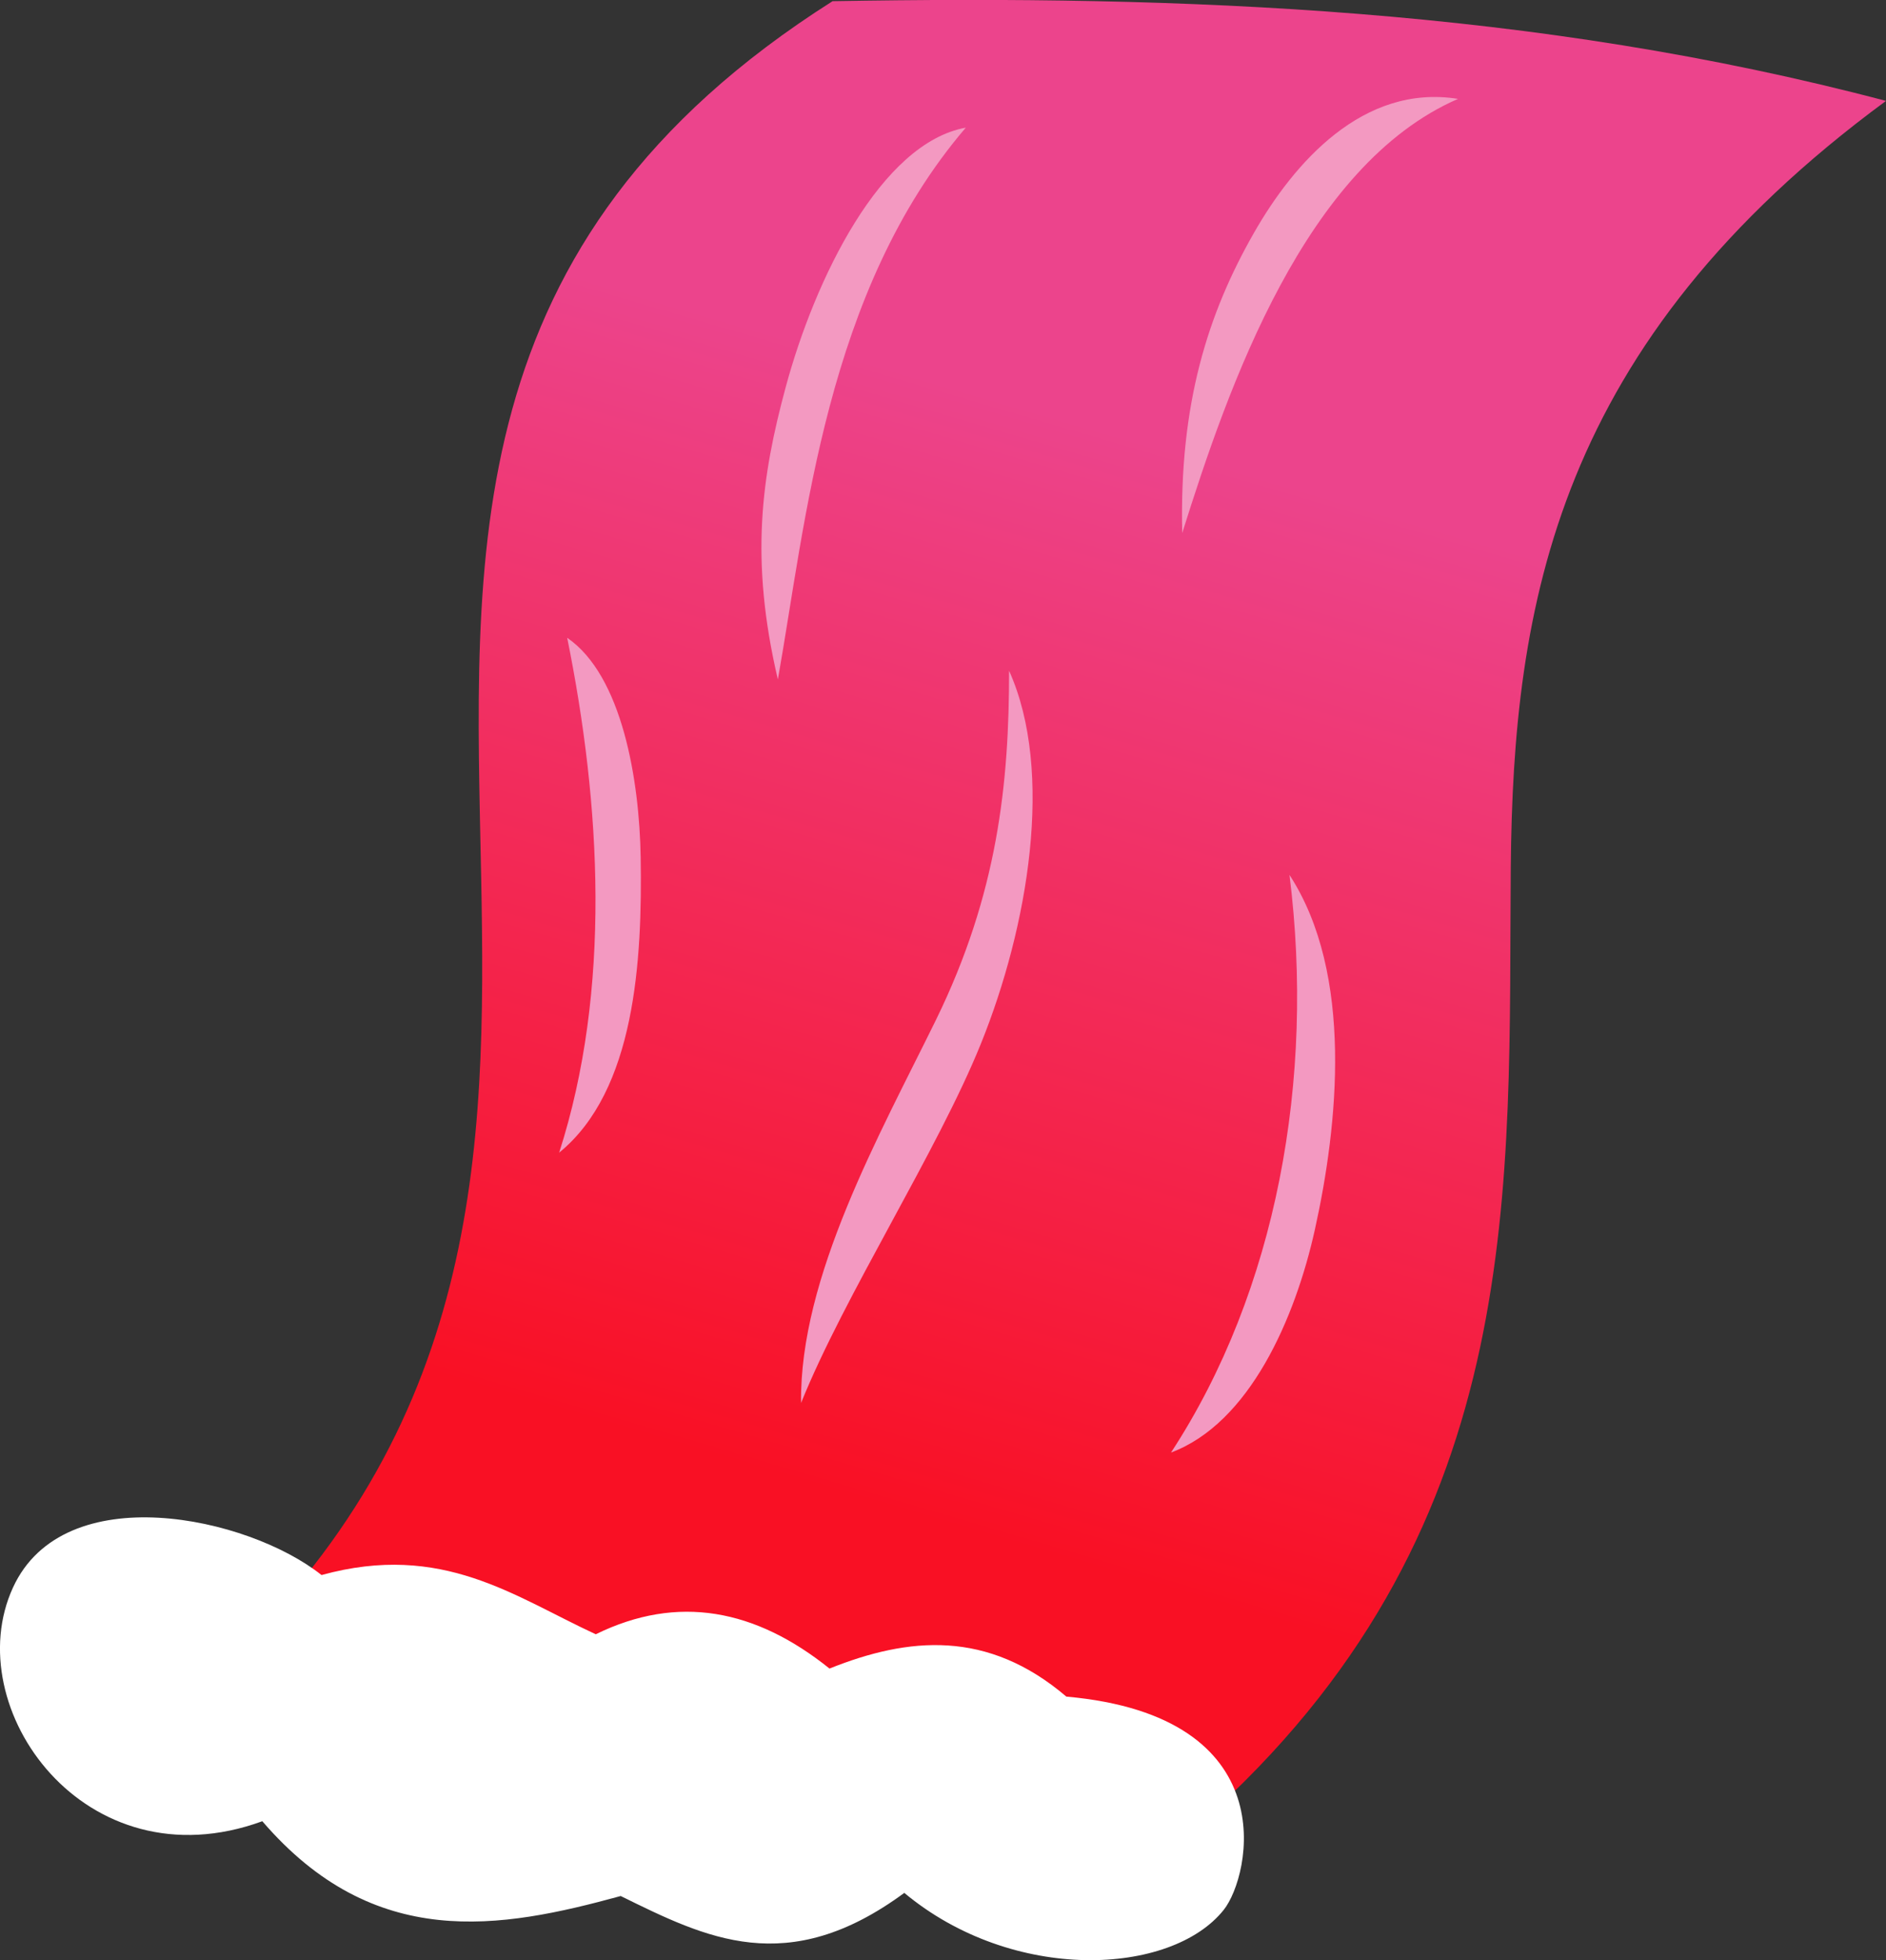<?xml version="1.0" encoding="UTF-8" standalone="no"?>
<svg
   xmlns:dc="http://purl.org/dc/elements/1.1/"
   xmlns:cc="http://creativecommons.org/ns#"
   xmlns:rdf="http://www.w3.org/1999/02/22-rdf-syntax-ns#"
   xmlns:svg="http://www.w3.org/2000/svg"
   xmlns="http://www.w3.org/2000/svg"
   xmlns:xlink="http://www.w3.org/1999/xlink"
   xmlns:sodipodi="http://sodipodi.sourceforge.net/DTD/sodipodi-0.dtd"
   xmlns:inkscape="http://www.inkscape.org/namespaces/inkscape"
   width="40.321mm"
   height="41.907mm"
   viewBox="0 0 40.321 41.907"
   version="1.1"
   id="svg1295"
   inkscape:version="1.0.1 (3bc2e813f5, 2020-09-07)"
   sodipodi:docname="aaliyah cm.svg"
   inkscape:export-filename="E:\for others\aaliyah cm.png"
   inkscape:export-xdpi="2519.7698"
   inkscape:export-ydpi="2519.7698">
  <rect x="0" y="0" width="40.321" height="41.907" fill="#333333" stroke="none"/>
  <defs
     id="defs1289">
    <linearGradient
       inkscape:collect="always"
       xlink:href="#linearGradient1236"
       id="linearGradient1238"
       x1="15.133"
       y1="213.252"
       x2="13.963"
       y2="209.27"
       gradientUnits="userSpaceOnUse"
       gradientTransform="matrix(-5.641,0,0,5.641,168.844,-937.595)" />
    <linearGradient
       inkscape:collect="always"
       id="linearGradient1236">
      <stop
         style="stop-color:#f91024;stop-opacity:1;"
         offset="0"
         id="stop1232" />
      <stop
         style="stop-color:#ec448c;stop-opacity:1"
         offset="1"
         id="stop1234" />
    </linearGradient>
  </defs>
  <sodipodi:namedview
     id="base"
     pagecolor="#ffffff"
     bordercolor="#666666"
     borderopacity="1.0"
     inkscape:pageopacity="0.0"
     inkscape:pageshadow="2"
     inkscape:zoom="0.35"
     inkscape:cx="76.197441"
     inkscape:cy="-246.51978"
     inkscape:document-units="mm"
     inkscape:current-layer="layer1"
     inkscape:document-rotation="0"
     showgrid="false"
     inkscape:window-width="1920"
     inkscape:window-height="1017"
     inkscape:window-x="-8"
     inkscape:window-y="-8"
     inkscape:window-maximized="1"
     fit-margin-top="0"
     fit-margin-left="0"
     fit-margin-right="0"
     fit-margin-bottom="0" />
  <g
     inkscape:label="Layer 1"
     inkscape:groupmode="layer"
     id="layer1"
     transform="translate(-85.673,-213.392)">
    <g
       id="g1267"
       transform="translate(19.779,-20.156)">
      <path
         style="fill:url(#linearGradient1238);fill-opacity:1;stroke:none;stroke-width:1.492px;stroke-linecap:butt;stroke-linejoin:miter;stroke-opacity:1"
         d="m 106.214,235.706 c -7.056,5.192 -7.972,10.779 -8.021,16.392 -0.058,6.747 0.403,13.932 -6.304,20.119 l -21.387,-2.932 c 5.666,-5.206 5.792,-11.13 5.68,-16.933 -0.134,-6.903 -0.606,-13.634 7.512,-18.779 7.507,-0.129 15.013,0.148 22.52,2.132 z"
         id="path1218"
         sodipodi:nodetypes="csccscc" />
      <path
         style="fill:#ffffff;stroke:none;stroke-width:1.492px;stroke-linecap:butt;stroke-linejoin:miter;stroke-opacity:1"
         d="m 88.692,269.819 c -1.688,-1.439 -3.376,-1.276 -5.064,-0.6 -1.58,-1.269 -3.239,-1.595 -4.997,-0.733 -1.742,-0.804 -3.279,-1.978 -5.863,-1.266 -1.576,-1.254 -5.508,-2.101 -6.596,0.266 -1.18,2.567 1.541,6.381 5.33,4.997 2.398,2.789 5.089,2.304 7.662,1.599 1.82,0.894 3.558,1.779 6.063,-0.067 2.326,1.938 5.707,1.774 6.83,0.362 0.575,-0.724 1.337,-4.141 -3.365,-4.558 z"
         id="path1220"
         sodipodi:nodetypes="ccccscccscc" />
      <path
         style="color:#000000;font-style:normal;font-variant:normal;font-weight:normal;font-stretch:normal;font-size:medium;line-height:normal;font-family:sans-serif;font-variant-ligatures:normal;font-variant-position:normal;font-variant-caps:normal;font-variant-numeric:normal;font-variant-alternates:normal;font-variant-east-asian:normal;font-feature-settings:normal;font-variation-settings:normal;text-indent:0;text-align:start;text-decoration:none;text-decoration-line:none;text-decoration-style:solid;text-decoration-color:#000000;letter-spacing:normal;word-spacing:normal;text-transform:none;writing-mode:lr-tb;direction:ltr;text-orientation:mixed;dominant-baseline:auto;baseline-shift:baseline;text-anchor:start;white-space:normal;shape-padding:0;shape-margin:0;inline-size:0;clip-rule:nonzero;display:inline;overflow:visible;visibility:visible;opacity:1;isolation:auto;mix-blend-mode:normal;color-interpolation:sRGB;color-interpolation-filters:linearRGB;solid-color:#000000;solid-opacity:1;vector-effect:none;fill:#f399c1;fill-opacity:1;fill-rule:nonzero;stroke:none;stroke-width:1.058;stroke-linecap:butt;stroke-linejoin:miter;stroke-miterlimit:4;stroke-dasharray:none;stroke-dashoffset:0;stroke-opacity:1;color-rendering:auto;image-rendering:auto;shape-rendering:auto;text-rendering:auto;enable-background:accumulate;stop-color:#000000;stop-opacity:1"
         d="m 97.065,235.662 c -3.269,1.422 -4.908,6.136 -5.896,9.282 -0.065,-2.76 0.545,-4.687 1.533,-6.417 0.855,-1.498 2.333,-3.19 4.363,-2.865 z"
         id="path1242"
         sodipodi:nodetypes="ccsc" />
      <path
         style="color:#000000;font-style:normal;font-variant:normal;font-weight:normal;font-stretch:normal;font-size:medium;line-height:normal;font-family:sans-serif;font-variant-ligatures:normal;font-variant-position:normal;font-variant-caps:normal;font-variant-numeric:normal;font-variant-alternates:normal;font-variant-east-asian:normal;font-feature-settings:normal;font-variation-settings:normal;text-indent:0;text-align:start;text-decoration:none;text-decoration-line:none;text-decoration-style:solid;text-decoration-color:#000000;letter-spacing:normal;word-spacing:normal;text-transform:none;writing-mode:lr-tb;direction:ltr;text-orientation:mixed;dominant-baseline:auto;baseline-shift:baseline;text-anchor:start;white-space:normal;shape-padding:0;shape-margin:0;inline-size:0;clip-rule:nonzero;display:inline;overflow:visible;visibility:visible;opacity:1;isolation:auto;mix-blend-mode:normal;color-interpolation:sRGB;color-interpolation-filters:linearRGB;solid-color:#000000;solid-opacity:1;vector-effect:none;fill:#f399c1;fill-opacity:1;fill-rule:nonzero;stroke:none;stroke-width:1.058;stroke-linecap:butt;stroke-linejoin:miter;stroke-miterlimit:4;stroke-dasharray:none;stroke-dashoffset:0;stroke-opacity:1;color-rendering:auto;image-rendering:auto;shape-rendering:auto;text-rendering:auto;enable-background:accumulate;stop-color:#000000;stop-opacity:1"
         d="m 86.542,236.277 c -2.996,3.495 -3.419,8.438 -4.018,11.797 -0.605,-2.58 -0.348,-4.339 0.167,-6.247 0.628,-2.328 2.04,-5.222 3.851,-5.55 z"
         id="path1246"
         sodipodi:nodetypes="ccsc" />
      <path
         style="color:#000000;font-style:normal;font-variant:normal;font-weight:normal;font-stretch:normal;font-size:medium;line-height:normal;font-family:sans-serif;font-variant-ligatures:normal;font-variant-position:normal;font-variant-caps:normal;font-variant-numeric:normal;font-variant-alternates:normal;font-variant-east-asian:normal;font-feature-settings:normal;font-variation-settings:normal;text-indent:0;text-align:start;text-decoration:none;text-decoration-line:none;text-decoration-style:solid;text-decoration-color:#000000;letter-spacing:normal;word-spacing:normal;text-transform:none;writing-mode:lr-tb;direction:ltr;text-orientation:mixed;dominant-baseline:auto;baseline-shift:baseline;text-anchor:start;white-space:normal;shape-padding:0;shape-margin:0;inline-size:0;clip-rule:nonzero;display:inline;overflow:visible;visibility:visible;opacity:1;isolation:auto;mix-blend-mode:normal;color-interpolation:sRGB;color-interpolation-filters:linearRGB;solid-color:#000000;solid-opacity:1;vector-effect:none;fill:#f399c1;fill-opacity:1;fill-rule:nonzero;stroke:none;stroke-width:1.058;stroke-linecap:butt;stroke-linejoin:miter;stroke-miterlimit:4;stroke-dasharray:none;stroke-dashoffset:0;stroke-opacity:1;color-rendering:auto;image-rendering:auto;shape-rendering:auto;text-rendering:auto;enable-background:accumulate;stop-color:#000000;stop-opacity:1"
         d="m 93.462,252.252 c 1.38,2.122 1.036,5.36 0.543,7.583 -0.42,1.894 -1.394,4.138 -3.076,4.766 2.262,-3.459 3.079,-7.998 2.533,-12.349 z"
         id="path1250"
         sodipodi:nodetypes="cscc" />
      <path
         style="color:#000000;font-style:normal;font-variant:normal;font-weight:normal;font-stretch:normal;font-size:medium;line-height:normal;font-family:sans-serif;font-variant-ligatures:normal;font-variant-position:normal;font-variant-caps:normal;font-variant-numeric:normal;font-variant-alternates:normal;font-variant-east-asian:normal;font-feature-settings:normal;font-variation-settings:normal;text-indent:0;text-align:start;text-decoration:none;text-decoration-line:none;text-decoration-style:solid;text-decoration-color:#000000;letter-spacing:normal;word-spacing:normal;text-transform:none;writing-mode:lr-tb;direction:ltr;text-orientation:mixed;dominant-baseline:auto;baseline-shift:baseline;text-anchor:start;white-space:normal;shape-padding:0;shape-margin:0;inline-size:0;clip-rule:nonzero;display:inline;overflow:visible;visibility:visible;opacity:1;isolation:auto;mix-blend-mode:normal;color-interpolation:sRGB;color-interpolation-filters:linearRGB;solid-color:#000000;solid-opacity:1;vector-effect:none;fill:#f399c1;fill-opacity:1;fill-rule:nonzero;stroke:none;stroke-width:1.058;stroke-linecap:butt;stroke-linejoin:miter;stroke-miterlimit:4;stroke-dasharray:none;stroke-dashoffset:0;stroke-opacity:1;color-rendering:auto;image-rendering:auto;shape-rendering:auto;text-rendering:auto;enable-background:accumulate;stop-color:#000000;stop-opacity:1"
         d="m 87.468,247.889 c 0.969,2.156 0.408,5.47 -0.604,7.974 -0.926,2.291 -2.928,5.398 -3.844,7.679 -0.035,-2.695 1.685,-5.744 2.882,-8.186 1.324,-2.703 1.567,-5.072 1.565,-7.466 z"
         id="path1254"
         sodipodi:nodetypes="cscsc" />
      <path
         style="color:#000000;font-style:normal;font-variant:normal;font-weight:normal;font-stretch:normal;font-size:medium;line-height:normal;font-family:sans-serif;font-variant-ligatures:normal;font-variant-position:normal;font-variant-caps:normal;font-variant-numeric:normal;font-variant-alternates:normal;font-variant-east-asian:normal;font-feature-settings:normal;font-variation-settings:normal;text-indent:0;text-align:start;text-decoration:none;text-decoration-line:none;text-decoration-style:solid;text-decoration-color:#000000;letter-spacing:normal;word-spacing:normal;text-transform:none;writing-mode:lr-tb;direction:ltr;text-orientation:mixed;dominant-baseline:auto;baseline-shift:baseline;text-anchor:start;white-space:normal;shape-padding:0;shape-margin:0;inline-size:0;clip-rule:nonzero;display:inline;overflow:visible;visibility:visible;opacity:1;isolation:auto;mix-blend-mode:normal;color-interpolation:sRGB;color-interpolation-filters:linearRGB;solid-color:#000000;solid-opacity:1;vector-effect:none;fill:#f399c1;fill-opacity:1;fill-rule:nonzero;stroke:none;stroke-width:1.058;stroke-linecap:butt;stroke-linejoin:miter;stroke-miterlimit:4;stroke-dasharray:none;stroke-dashoffset:0;stroke-opacity:1;color-rendering:auto;image-rendering:auto;shape-rendering:auto;text-rendering:auto;enable-background:accumulate;stop-color:#000000;stop-opacity:1"
         d="m 78.02,247.183 c 1.176,0.806 1.544,3.044 1.571,4.69 0.036,2.203 -0.114,4.989 -1.743,6.317 1.121,-3.482 0.894,-7.439 0.172,-11.007 z"
         id="path1258"
         sodipodi:nodetypes="cscc" />
    </g>
  </g>
</svg>
